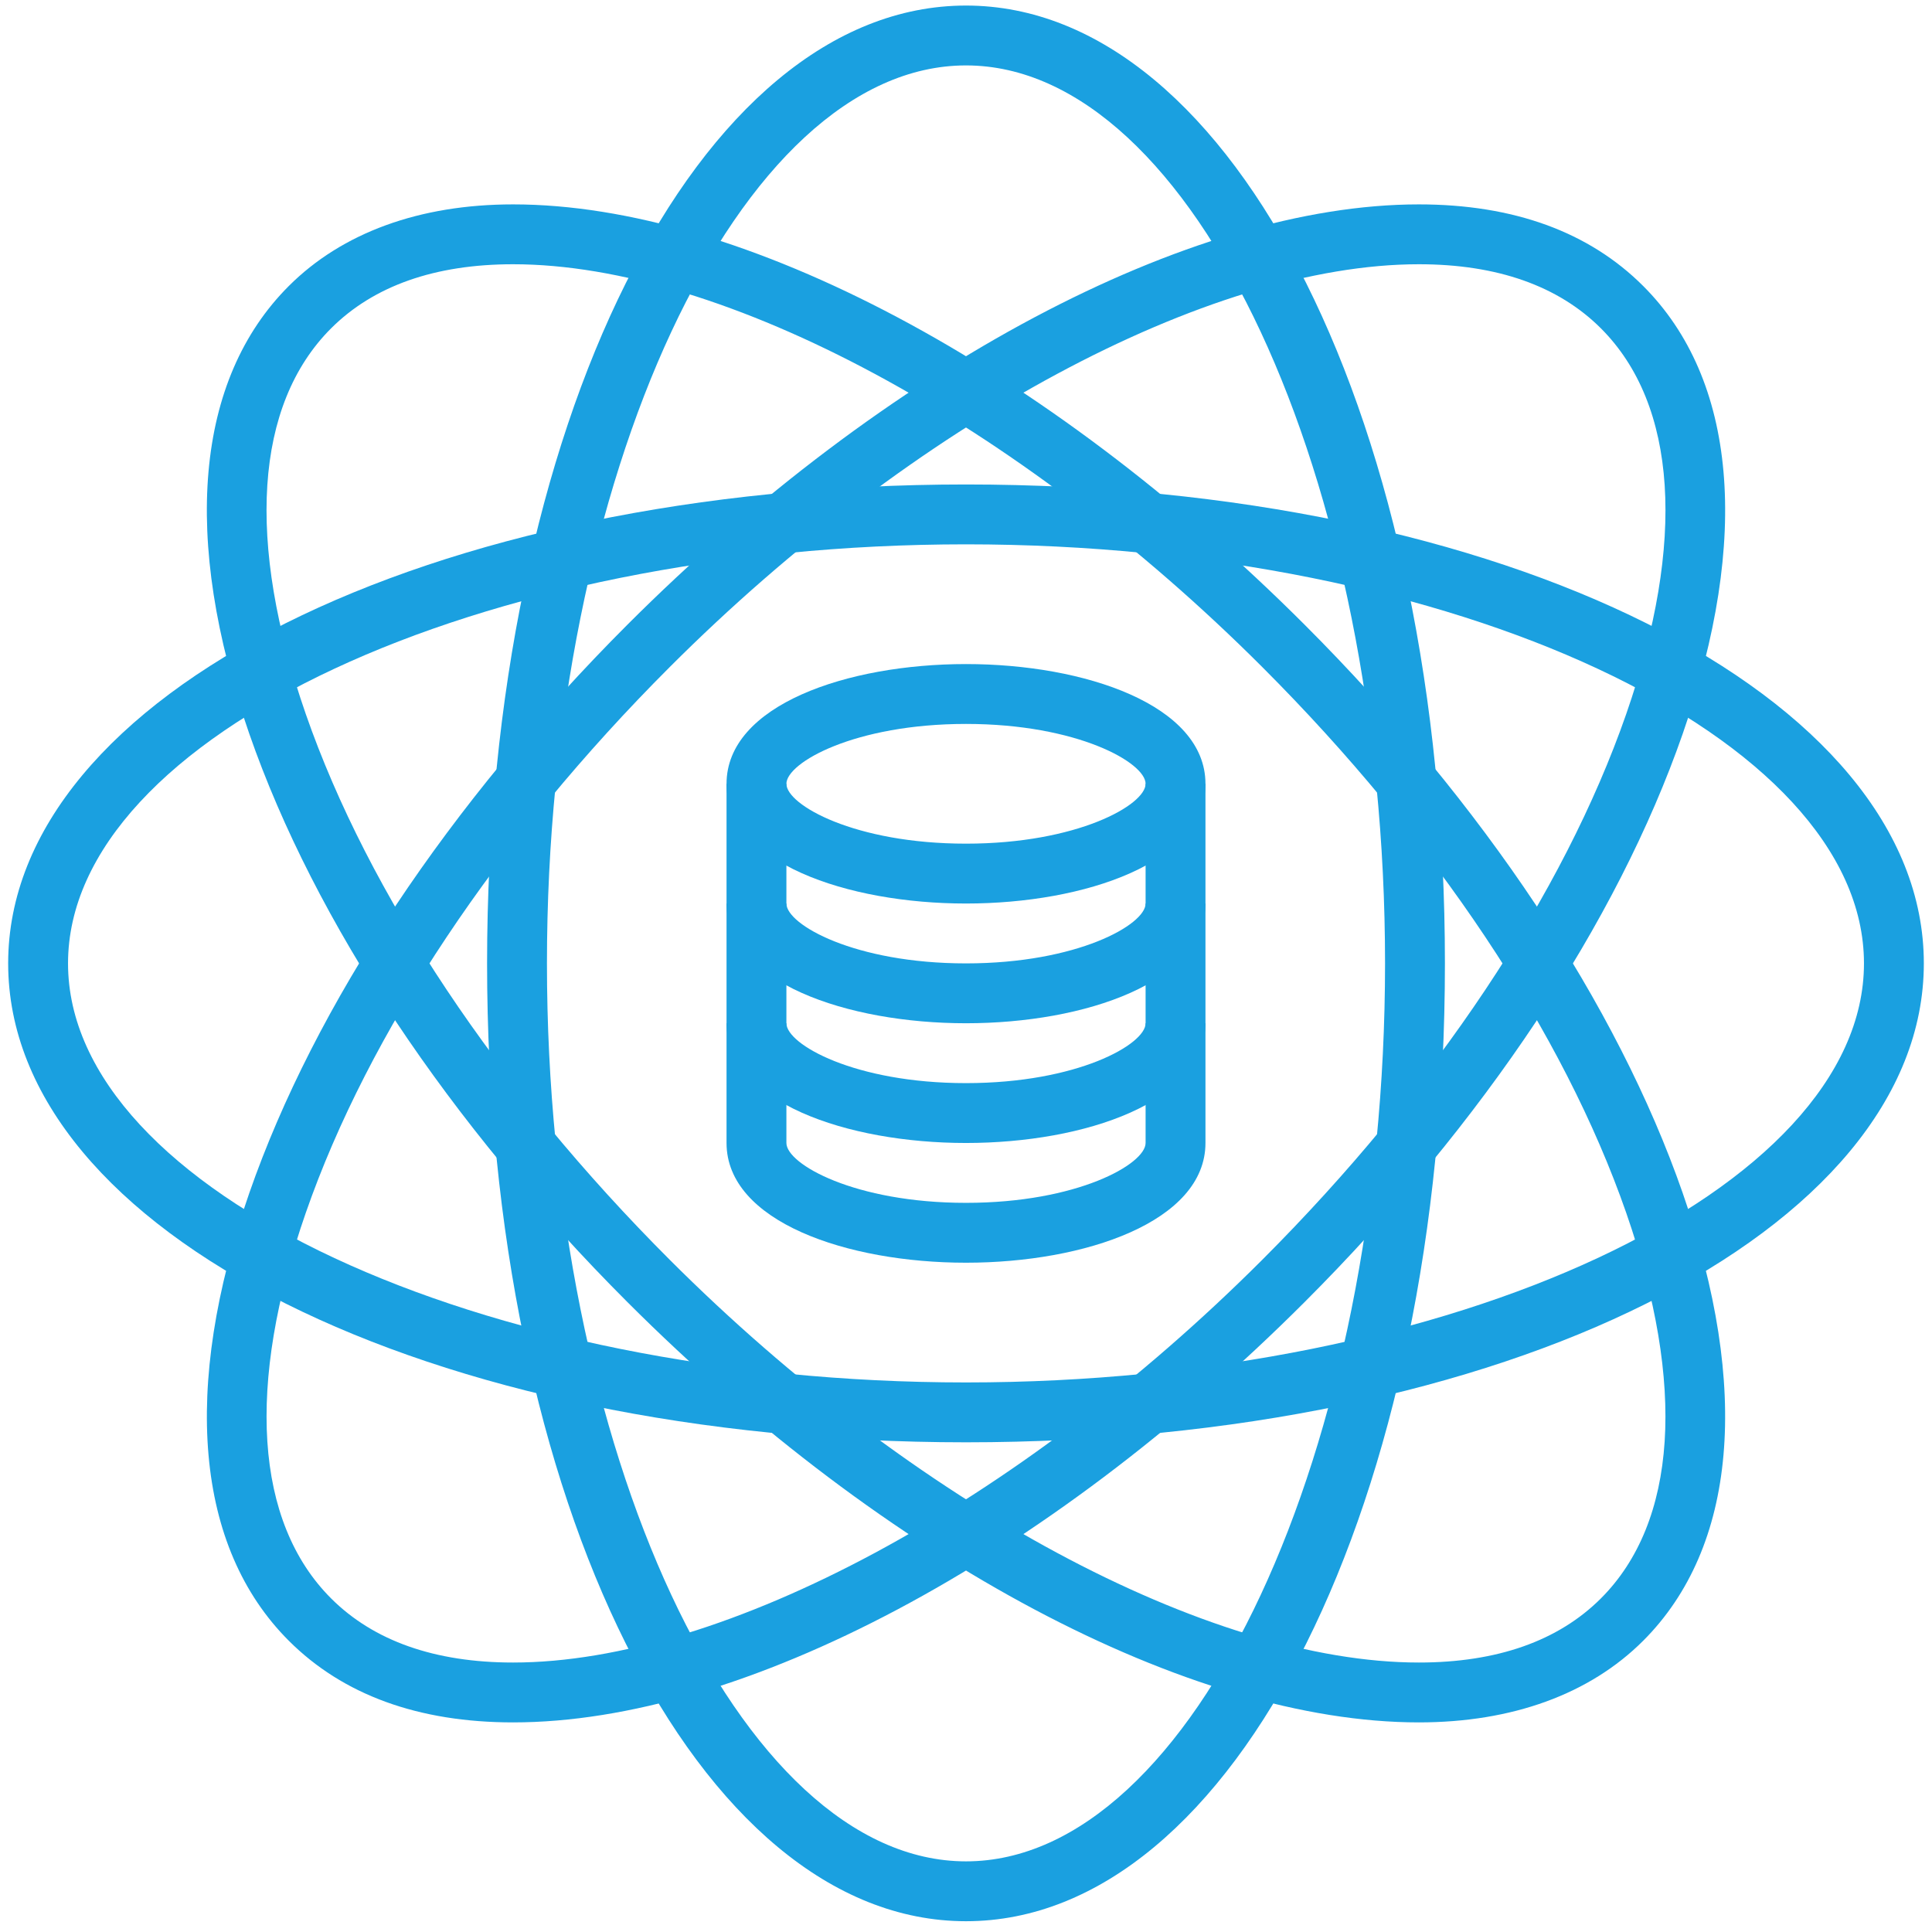 <?xml version="1.0" encoding="UTF-8"?>
<svg width="71px" height="71px" viewBox="0 0 71 71" version="1.1" xmlns="http://www.w3.org/2000/svg" xmlns:xlink="http://www.w3.org/1999/xlink">
    <!-- Generator: Sketch 49.1 (51147) - http://www.bohemiancoding.com/sketch -->
    <title>Slice 1</title>
    <desc>Created with Sketch.</desc>
    <defs></defs>
    <g id="Page-1" stroke="none" stroke-width="1" fill="none" fill-rule="evenodd">
        <g id="dataIco" fill="#1aa0e0" fill-rule="nonzero">
            <path d="M35.5,70.604 C25.631,70.604 17.9,55.142 17.9,35.404 C17.9,15.666 25.631,0.204 35.5,0.204 C45.369,0.204 53.1,15.666 53.1,35.404 C53.1,55.142 45.369,70.604 35.5,70.604 M35.5,2.404 C27.152,2.404 20.1,17.516 20.1,35.404 C20.1,53.292 27.152,68.404 35.5,68.404 C43.848,68.404 50.9,53.292 50.9,35.404 C50.9,17.516 43.848,2.404 35.5,2.404" id="Fill-752"></path>
            <path d="M35.5,53.004 C15.762,53.004 0.3,45.274 0.3,35.404 C0.3,25.535 15.762,17.804 35.5,17.804 C55.238,17.804 70.7,25.535 70.7,35.404 C70.7,45.274 55.238,53.004 35.5,53.004 M35.5,20.004 C17.612,20.004 2.5,27.056 2.5,35.404 C2.5,43.752 17.612,50.804 35.5,50.804 C53.388,50.804 68.5,43.752 68.5,35.404 C68.5,27.056 53.388,20.004 35.5,20.004" id="Fill-754"></path>
            <path d="M18.858,63.297 C15.378,63.297 12.603,62.287 10.611,60.294 C7.18,56.863 6.665,51.021 9.162,43.842 C11.565,36.931 16.5,29.515 23.055,22.959 C32.584,13.43 43.729,7.511 52.143,7.511 C55.623,7.511 58.398,8.521 60.39,10.514 C63.821,13.945 64.336,19.788 61.839,26.965 C59.436,33.877 54.501,41.294 47.945,47.849 C38.416,57.378 27.271,63.297 18.858,63.297 M52.143,9.711 C44.41,9.711 33.604,15.522 24.611,24.515 C18.285,30.84 13.536,37.961 11.239,44.566 C9.035,50.903 9.364,55.937 12.166,58.739 C13.731,60.303 15.982,61.097 18.858,61.097 C26.59,61.097 37.397,55.286 46.39,46.294 C52.715,39.968 57.464,32.847 59.762,26.242 C61.966,19.904 61.637,14.871 58.835,12.069 C57.27,10.505 55.018,9.711 52.143,9.711" id="Fill-756"></path>
            <path d="M52.142,63.297 C43.729,63.297 32.584,57.378 23.055,47.849 C16.499,41.294 11.564,33.877 9.161,26.965 C6.664,19.788 7.179,13.945 10.61,10.514 C12.574,8.549 15.426,7.511 18.857,7.511 C27.271,7.511 38.416,13.43 47.945,22.959 C54.5,29.515 59.435,36.931 61.838,43.842 C64.336,51.021 63.82,56.863 60.389,60.294 C58.425,62.258 55.573,63.297 52.142,63.297 M18.857,9.711 C15.982,9.711 13.73,10.505 12.165,12.069 C9.363,14.871 9.034,19.904 11.238,26.242 C13.536,32.847 18.285,39.968 24.61,46.294 C33.603,55.286 44.41,61.097 52.142,61.097 C55.018,61.097 57.269,60.303 58.834,58.739 C61.636,55.937 61.965,50.903 59.761,44.566 C57.464,37.961 52.715,30.84 46.389,24.515 C37.396,15.522 26.59,9.711 18.857,9.711" id="Fill-758"></path>
            <path d="M35.5,33.204 C31.127,33.204 26.7,31.692 26.7,28.804 C26.7,25.915 31.127,24.404 35.5,24.404 C39.873,24.404 44.3,25.915 44.3,28.804 C44.3,31.692 39.873,33.204 35.5,33.204 M35.5,26.604 C31.406,26.604 28.9,28.028 28.9,28.804 C28.9,29.579 31.406,31.004 35.5,31.004 C39.594,31.004 42.1,29.579 42.1,28.804 C42.1,28.028 39.594,26.604 35.5,26.604" id="Fill-760"></path>
            <path d="M35.5,37.604 C31.127,37.604 26.7,36.092 26.7,33.204 L28.9,33.204 C28.9,33.979 31.406,35.404 35.5,35.404 C39.594,35.404 42.1,33.979 42.1,33.204 L44.3,33.204 C44.3,36.092 39.873,37.604 35.5,37.604" id="Fill-762"></path>
            <path d="M35.5,42.004 C31.127,42.004 26.7,40.493 26.7,37.604 L28.9,37.604 C28.9,38.379 31.406,39.804 35.5,39.804 C39.594,39.804 42.1,38.379 42.1,37.604 L44.3,37.604 C44.3,40.493 39.873,42.004 35.5,42.004" id="Fill-764"></path>
            <path d="M35.5,46.404 C31.127,46.404 26.7,44.893 26.7,42.004 L26.7,28.804 L28.9,28.804 L28.9,42.004 C28.9,42.779 31.406,44.204 35.5,44.204 C39.594,44.204 42.1,42.779 42.1,42.004 L42.1,28.804 L44.3,28.804 L44.3,42.004 C44.3,44.893 39.873,46.404 35.5,46.404" id="Fill-766"></path>
        </g>
    </g>
</svg>